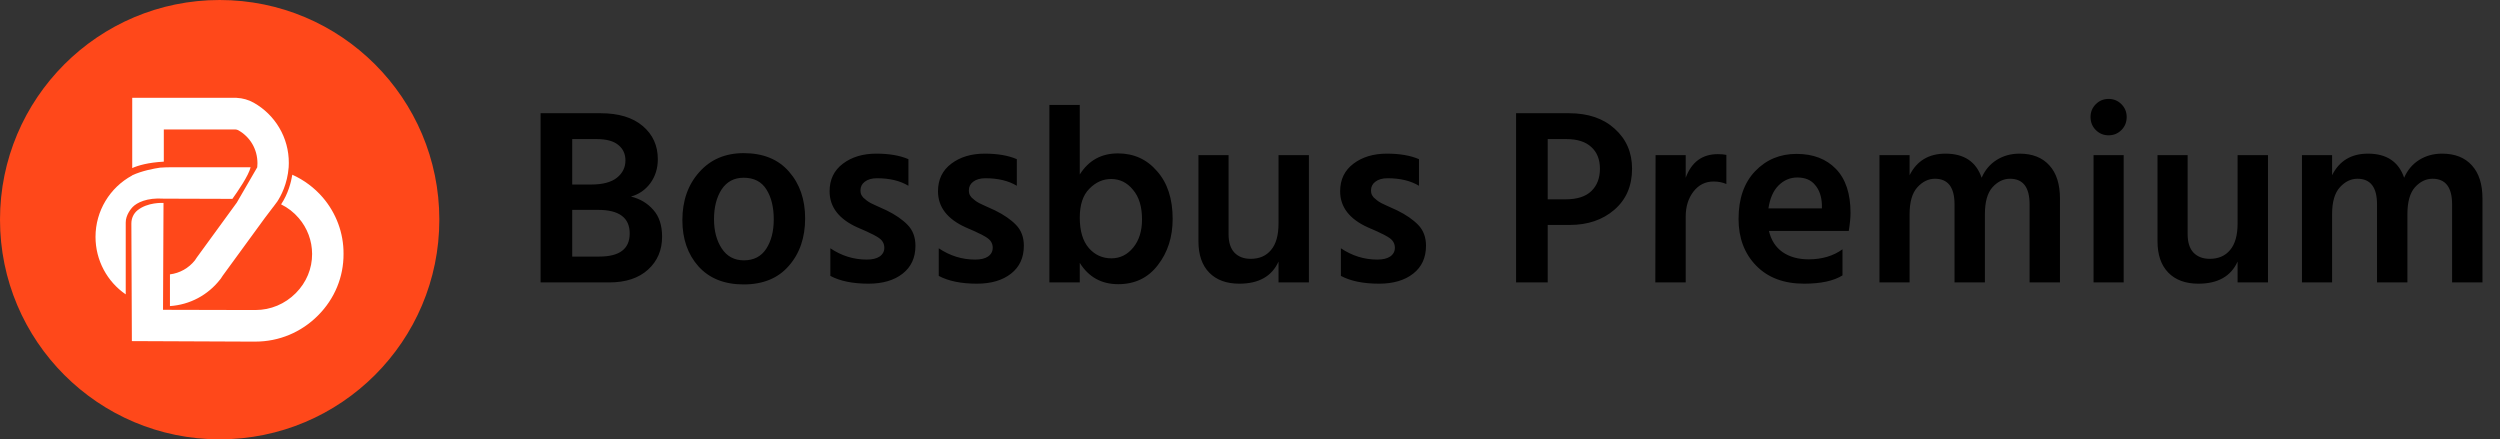 <svg width="239" height="42" viewBox="0 0 239 42" fill="none" xmlns="http://www.w3.org/2000/svg">
<rect x="0" y="0" width="239" height="42" fill="#333333" stroke="none"/>
<path d="M54.704 24.528H57.296C59.232 24.528 60.2 23.792 60.2 22.32C60.2 20.816 59.192 20.064 57.176 20.064H54.704V24.528ZM54.704 13.296V17.64H56.528C57.616 17.64 58.432 17.424 58.976 16.992C59.52 16.56 59.792 16.008 59.792 15.336C59.792 14.712 59.56 14.216 59.096 13.848C58.648 13.48 57.96 13.296 57.032 13.296H54.704ZM51.68 10.824H57.416C59.144 10.824 60.488 11.232 61.448 12.048C62.408 12.864 62.888 13.92 62.888 15.216C62.888 16.096 62.648 16.864 62.168 17.52C61.688 18.16 61.072 18.584 60.32 18.792C61.184 19 61.896 19.424 62.456 20.064C63.016 20.688 63.296 21.544 63.296 22.632C63.296 23.912 62.848 24.96 61.952 25.776C61.056 26.592 59.816 27 58.232 27H51.68V10.824ZM71.091 27.192C69.251 27.192 67.811 26.616 66.771 25.464C65.747 24.312 65.235 22.84 65.235 21.048C65.235 19.192 65.771 17.664 66.843 16.464C67.915 15.248 69.331 14.64 71.091 14.64C72.963 14.64 74.411 15.232 75.435 16.416C76.459 17.584 76.971 19.072 76.971 20.88C76.971 22.72 76.451 24.232 75.411 25.416C74.387 26.6 72.947 27.192 71.091 27.192ZM71.091 16.992C70.179 16.992 69.475 17.368 68.979 18.12C68.499 18.872 68.259 19.816 68.259 20.952C68.259 22.072 68.507 23.008 69.003 23.76C69.499 24.512 70.203 24.888 71.115 24.888C72.059 24.888 72.771 24.52 73.251 23.784C73.731 23.048 73.971 22.112 73.971 20.976C73.971 19.808 73.739 18.856 73.275 18.12C72.811 17.368 72.083 16.992 71.091 16.992ZM86.845 15.216V17.76C86.045 17.28 85.045 17.04 83.845 17.04C83.349 17.04 82.957 17.152 82.669 17.376C82.397 17.584 82.261 17.856 82.261 18.192C82.261 18.32 82.277 18.44 82.309 18.552C82.357 18.664 82.429 18.776 82.525 18.888C82.637 18.984 82.741 19.072 82.837 19.152C82.933 19.232 83.069 19.32 83.245 19.416C83.421 19.496 83.573 19.568 83.701 19.632C83.829 19.696 84.005 19.776 84.229 19.872C84.453 19.968 84.629 20.048 84.757 20.112C85.605 20.528 86.277 20.992 86.773 21.504C87.269 22.016 87.517 22.68 87.517 23.496C87.517 24.632 87.109 25.52 86.293 26.16C85.477 26.8 84.389 27.12 83.029 27.12C81.525 27.12 80.309 26.872 79.381 26.376V23.736C80.453 24.456 81.613 24.816 82.861 24.816C83.389 24.816 83.797 24.72 84.085 24.528C84.389 24.32 84.541 24.04 84.541 23.688C84.541 23.48 84.493 23.296 84.397 23.136C84.301 22.96 84.117 22.792 83.845 22.632C83.573 22.472 83.357 22.36 83.197 22.296C83.053 22.216 82.757 22.08 82.309 21.888C82.261 21.872 82.221 21.856 82.189 21.84C82.173 21.824 82.141 21.808 82.093 21.792C82.045 21.776 82.005 21.76 81.973 21.744C80.197 20.944 79.309 19.792 79.309 18.288C79.309 17.168 79.733 16.288 80.581 15.648C81.429 15.008 82.493 14.688 83.773 14.688C85.005 14.688 86.029 14.864 86.845 15.216ZM97.208 15.216V17.76C96.408 17.28 95.408 17.04 94.208 17.04C93.712 17.04 93.32 17.152 93.032 17.376C92.76 17.584 92.624 17.856 92.624 18.192C92.624 18.32 92.64 18.44 92.672 18.552C92.72 18.664 92.792 18.776 92.888 18.888C93 18.984 93.104 19.072 93.2 19.152C93.296 19.232 93.432 19.32 93.608 19.416C93.784 19.496 93.936 19.568 94.064 19.632C94.192 19.696 94.368 19.776 94.592 19.872C94.816 19.968 94.992 20.048 95.12 20.112C95.968 20.528 96.64 20.992 97.136 21.504C97.632 22.016 97.88 22.68 97.88 23.496C97.88 24.632 97.472 25.52 96.656 26.16C95.84 26.8 94.752 27.12 93.392 27.12C91.888 27.12 90.672 26.872 89.744 26.376V23.736C90.816 24.456 91.976 24.816 93.224 24.816C93.752 24.816 94.16 24.72 94.448 24.528C94.752 24.32 94.904 24.04 94.904 23.688C94.904 23.48 94.856 23.296 94.76 23.136C94.664 22.96 94.48 22.792 94.208 22.632C93.936 22.472 93.72 22.36 93.56 22.296C93.416 22.216 93.12 22.08 92.672 21.888C92.624 21.872 92.584 21.856 92.552 21.84C92.536 21.824 92.504 21.808 92.456 21.792C92.408 21.776 92.368 21.76 92.336 21.744C90.56 20.944 89.672 19.792 89.672 18.288C89.672 17.168 90.096 16.288 90.944 15.648C91.792 15.008 92.856 14.688 94.136 14.688C95.368 14.688 96.392 14.864 97.208 15.216ZM106.25 24.696C107.082 24.696 107.778 24.352 108.338 23.664C108.898 22.976 109.178 22.08 109.178 20.976C109.178 19.76 108.89 18.816 108.314 18.144C107.754 17.456 107.058 17.112 106.226 17.112C105.442 17.112 104.746 17.424 104.138 18.048C103.53 18.656 103.226 19.576 103.226 20.808C103.226 22.072 103.514 23.04 104.09 23.712C104.666 24.368 105.386 24.696 106.25 24.696ZM103.226 10.032V16.68C104.074 15.336 105.29 14.664 106.874 14.664C108.394 14.664 109.642 15.232 110.618 16.368C111.61 17.488 112.106 19.008 112.106 20.928C112.106 22.656 111.634 24.128 110.69 25.344C109.762 26.56 108.498 27.168 106.898 27.168C105.298 27.168 104.074 26.488 103.226 25.128V27H100.322V10.032H103.226ZM122.227 14.832H125.131V27H122.227V25.008C121.587 26.416 120.339 27.12 118.483 27.12C117.251 27.12 116.291 26.768 115.603 26.064C114.915 25.36 114.571 24.36 114.571 23.064V14.832H117.451V22.392C117.451 23.16 117.635 23.744 118.003 24.144C118.387 24.544 118.907 24.744 119.563 24.744C120.395 24.744 121.043 24.464 121.507 23.904C121.987 23.344 122.227 22.496 122.227 21.36V14.832ZM135.654 15.216V17.76C134.854 17.28 133.854 17.04 132.654 17.04C132.158 17.04 131.766 17.152 131.478 17.376C131.206 17.584 131.07 17.856 131.07 18.192C131.07 18.32 131.086 18.44 131.118 18.552C131.166 18.664 131.238 18.776 131.334 18.888C131.446 18.984 131.55 19.072 131.646 19.152C131.742 19.232 131.878 19.32 132.054 19.416C132.23 19.496 132.382 19.568 132.51 19.632C132.638 19.696 132.814 19.776 133.038 19.872C133.262 19.968 133.438 20.048 133.566 20.112C134.414 20.528 135.086 20.992 135.582 21.504C136.078 22.016 136.326 22.68 136.326 23.496C136.326 24.632 135.918 25.52 135.102 26.16C134.286 26.8 133.198 27.12 131.838 27.12C130.334 27.12 129.118 26.872 128.19 26.376V23.736C129.262 24.456 130.422 24.816 131.67 24.816C132.198 24.816 132.606 24.72 132.894 24.528C133.198 24.32 133.35 24.04 133.35 23.688C133.35 23.48 133.302 23.296 133.206 23.136C133.11 22.96 132.926 22.792 132.654 22.632C132.382 22.472 132.166 22.36 132.006 22.296C131.862 22.216 131.566 22.08 131.118 21.888C131.07 21.872 131.03 21.856 130.998 21.84C130.982 21.824 130.95 21.808 130.902 21.792C130.854 21.776 130.814 21.76 130.782 21.744C129.006 20.944 128.118 19.792 128.118 18.288C128.118 17.168 128.542 16.288 129.39 15.648C130.238 15.008 131.302 14.688 132.582 14.688C133.814 14.688 134.838 14.864 135.654 15.216ZM147.961 19.056H149.665C150.769 19.056 151.593 18.792 152.137 18.264C152.681 17.736 152.953 17.024 152.953 16.128C152.953 15.248 152.681 14.56 152.137 14.064C151.593 13.552 150.793 13.296 149.737 13.296H147.961V19.056ZM144.937 10.824H150.001C151.825 10.824 153.281 11.32 154.369 12.312C155.473 13.304 156.025 14.576 156.025 16.128C156.025 17.776 155.457 19.088 154.321 20.064C153.201 21.024 151.785 21.504 150.073 21.504H147.961V27H144.937V10.824ZM161.153 14.832V16.992C161.713 15.488 162.737 14.736 164.225 14.736C164.561 14.736 164.833 14.76 165.041 14.808V17.592C164.673 17.432 164.265 17.352 163.817 17.352C163.033 17.352 162.393 17.672 161.897 18.312C161.401 18.952 161.153 19.752 161.153 20.712V27H158.249L158.273 14.832H161.153ZM174.174 19.92V19.56C174.142 18.776 173.926 18.152 173.526 17.688C173.142 17.208 172.574 16.968 171.822 16.968C171.134 16.968 170.534 17.224 170.022 17.736C169.526 18.232 169.206 18.96 169.062 19.92H174.174ZM176.142 23.832V26.328C175.294 26.856 174.07 27.12 172.47 27.12C170.534 27.12 169.006 26.544 167.886 25.392C166.766 24.24 166.206 22.752 166.206 20.928C166.206 18.992 166.734 17.472 167.79 16.368C168.846 15.264 170.166 14.712 171.75 14.712C173.334 14.712 174.59 15.192 175.518 16.152C176.446 17.112 176.91 18.512 176.91 20.352C176.91 20.8 176.854 21.376 176.742 22.08H169.11C169.318 22.96 169.75 23.632 170.406 24.096C171.078 24.56 171.91 24.792 172.902 24.792C174.182 24.792 175.262 24.472 176.142 23.832ZM182.557 14.832V16.752C183.245 15.376 184.389 14.688 185.989 14.688C187.765 14.688 188.917 15.456 189.445 16.992C189.765 16.256 190.245 15.688 190.885 15.288C191.525 14.888 192.253 14.688 193.069 14.688C194.301 14.688 195.253 15.064 195.925 15.816C196.597 16.552 196.933 17.608 196.933 18.984V27H194.029V19.536C194.029 17.904 193.405 17.088 192.157 17.088C191.533 17.088 190.973 17.36 190.477 17.904C189.997 18.448 189.757 19.304 189.757 20.472V27H186.853V19.536C186.853 17.904 186.229 17.088 184.981 17.088C184.357 17.088 183.797 17.36 183.301 17.904C182.805 18.448 182.557 19.304 182.557 20.472V27H179.677V14.832H182.557ZM200.143 27V14.832H203.023V27H200.143ZM199.855 11.184C199.855 10.704 200.023 10.296 200.359 9.96C200.695 9.624 201.103 9.456 201.583 9.456C202.063 9.456 202.471 9.624 202.807 9.96C203.143 10.296 203.311 10.704 203.311 11.184C203.311 11.68 203.143 12.096 202.807 12.432C202.471 12.768 202.063 12.936 201.583 12.936C201.103 12.936 200.695 12.768 200.359 12.432C200.023 12.096 199.855 11.68 199.855 11.184ZM213.914 14.832H216.818V27H213.914V25.008C213.274 26.416 212.026 27.12 210.17 27.12C208.938 27.12 207.978 26.768 207.29 26.064C206.602 25.36 206.258 24.36 206.258 23.064V14.832H209.138V22.392C209.138 23.16 209.322 23.744 209.69 24.144C210.074 24.544 210.594 24.744 211.25 24.744C212.082 24.744 212.73 24.464 213.194 23.904C213.674 23.344 213.914 22.496 213.914 21.36V14.832ZM222.948 14.832V16.752C223.636 15.376 224.78 14.688 226.38 14.688C228.156 14.688 229.308 15.456 229.836 16.992C230.156 16.256 230.636 15.688 231.276 15.288C231.916 14.888 232.644 14.688 233.46 14.688C234.692 14.688 235.644 15.064 236.316 15.816C236.988 16.552 237.324 17.608 237.324 18.984V27H234.42V19.536C234.42 17.904 233.796 17.088 232.548 17.088C231.924 17.088 231.364 17.36 230.868 17.904C230.388 18.448 230.148 19.304 230.148 20.472V27H227.244V19.536C227.244 17.904 226.62 17.088 225.372 17.088C224.748 17.088 224.188 17.36 223.692 17.904C223.196 18.448 222.948 19.304 222.948 20.472V27H220.068V14.832H222.948Z" fill="black"/>
<path d="M21 42C32.598 42 42 32.598 42 21C42 9.402 32.598 0 21 0C9.402 0 0 9.402 0 21C0 32.598 9.402 42 21 42Z" fill="#FF481A"/>
<path d="M15.305 16.027C14.738 16.109 13.577 16.321 12.627 16.765V16.779C10.504 17.926 9.131 20.166 9.131 22.645C9.131 24.885 10.244 26.927 12.02 28.142V21.272C12.013 20.555 12.552 19.92 12.682 19.79C13.085 19.381 14.021 18.882 15.646 18.991L22.216 19.012C22.714 18.315 23.773 16.785 23.957 15.993H16.192C16.199 15.993 15.509 16 15.305 16.027ZM26.689 12.196C26.102 11.206 25.255 10.38 24.244 9.813C23.759 9.54 23.199 9.383 22.632 9.355L22.564 9.348H12.641V16.068C13.208 15.816 14.157 15.536 15.66 15.454V12.374H22.496C22.598 12.381 22.694 12.408 22.776 12.449C23.93 13.098 24.613 14.279 24.613 15.611C24.613 15.741 24.606 15.87 24.592 15.993L22.639 19.367L18.822 24.605L18.63 24.892C18.036 25.636 17.183 26.114 16.247 26.23V29.262C18.145 29.133 19.88 28.218 21.061 26.695L21.102 26.647L21.294 26.353L25.316 20.842L26.115 19.79C26.115 19.79 26.115 19.79 26.122 19.784L26.129 19.777C26.245 19.633 26.361 19.476 26.463 19.326C26.463 19.326 26.463 19.326 26.47 19.326C26.866 18.732 27.474 17.584 27.597 15.993C27.604 15.857 27.611 15.727 27.611 15.59C27.618 14.388 27.297 13.214 26.689 12.196ZM30.855 18.875C30.049 17.94 29.052 17.202 27.945 16.703C27.829 17.407 27.556 18.513 26.873 19.538C27.515 19.852 28.089 20.296 28.56 20.849C29.38 21.798 29.837 23.021 29.837 24.277C29.844 25.677 29.291 27.002 28.28 28.02C27.242 29.064 25.876 29.638 24.422 29.638H23.725L15.585 29.618L15.632 19.401C15.523 19.394 14.123 19.326 13.153 20.098C12.771 20.405 12.559 20.869 12.559 21.361L12.607 32.609L23.752 32.657H24.415C26.675 32.657 28.806 31.769 30.411 30.15C31.995 28.559 32.856 26.469 32.842 24.264C32.856 22.283 32.139 20.371 30.855 18.875Z" fill="white"/>
</svg>

